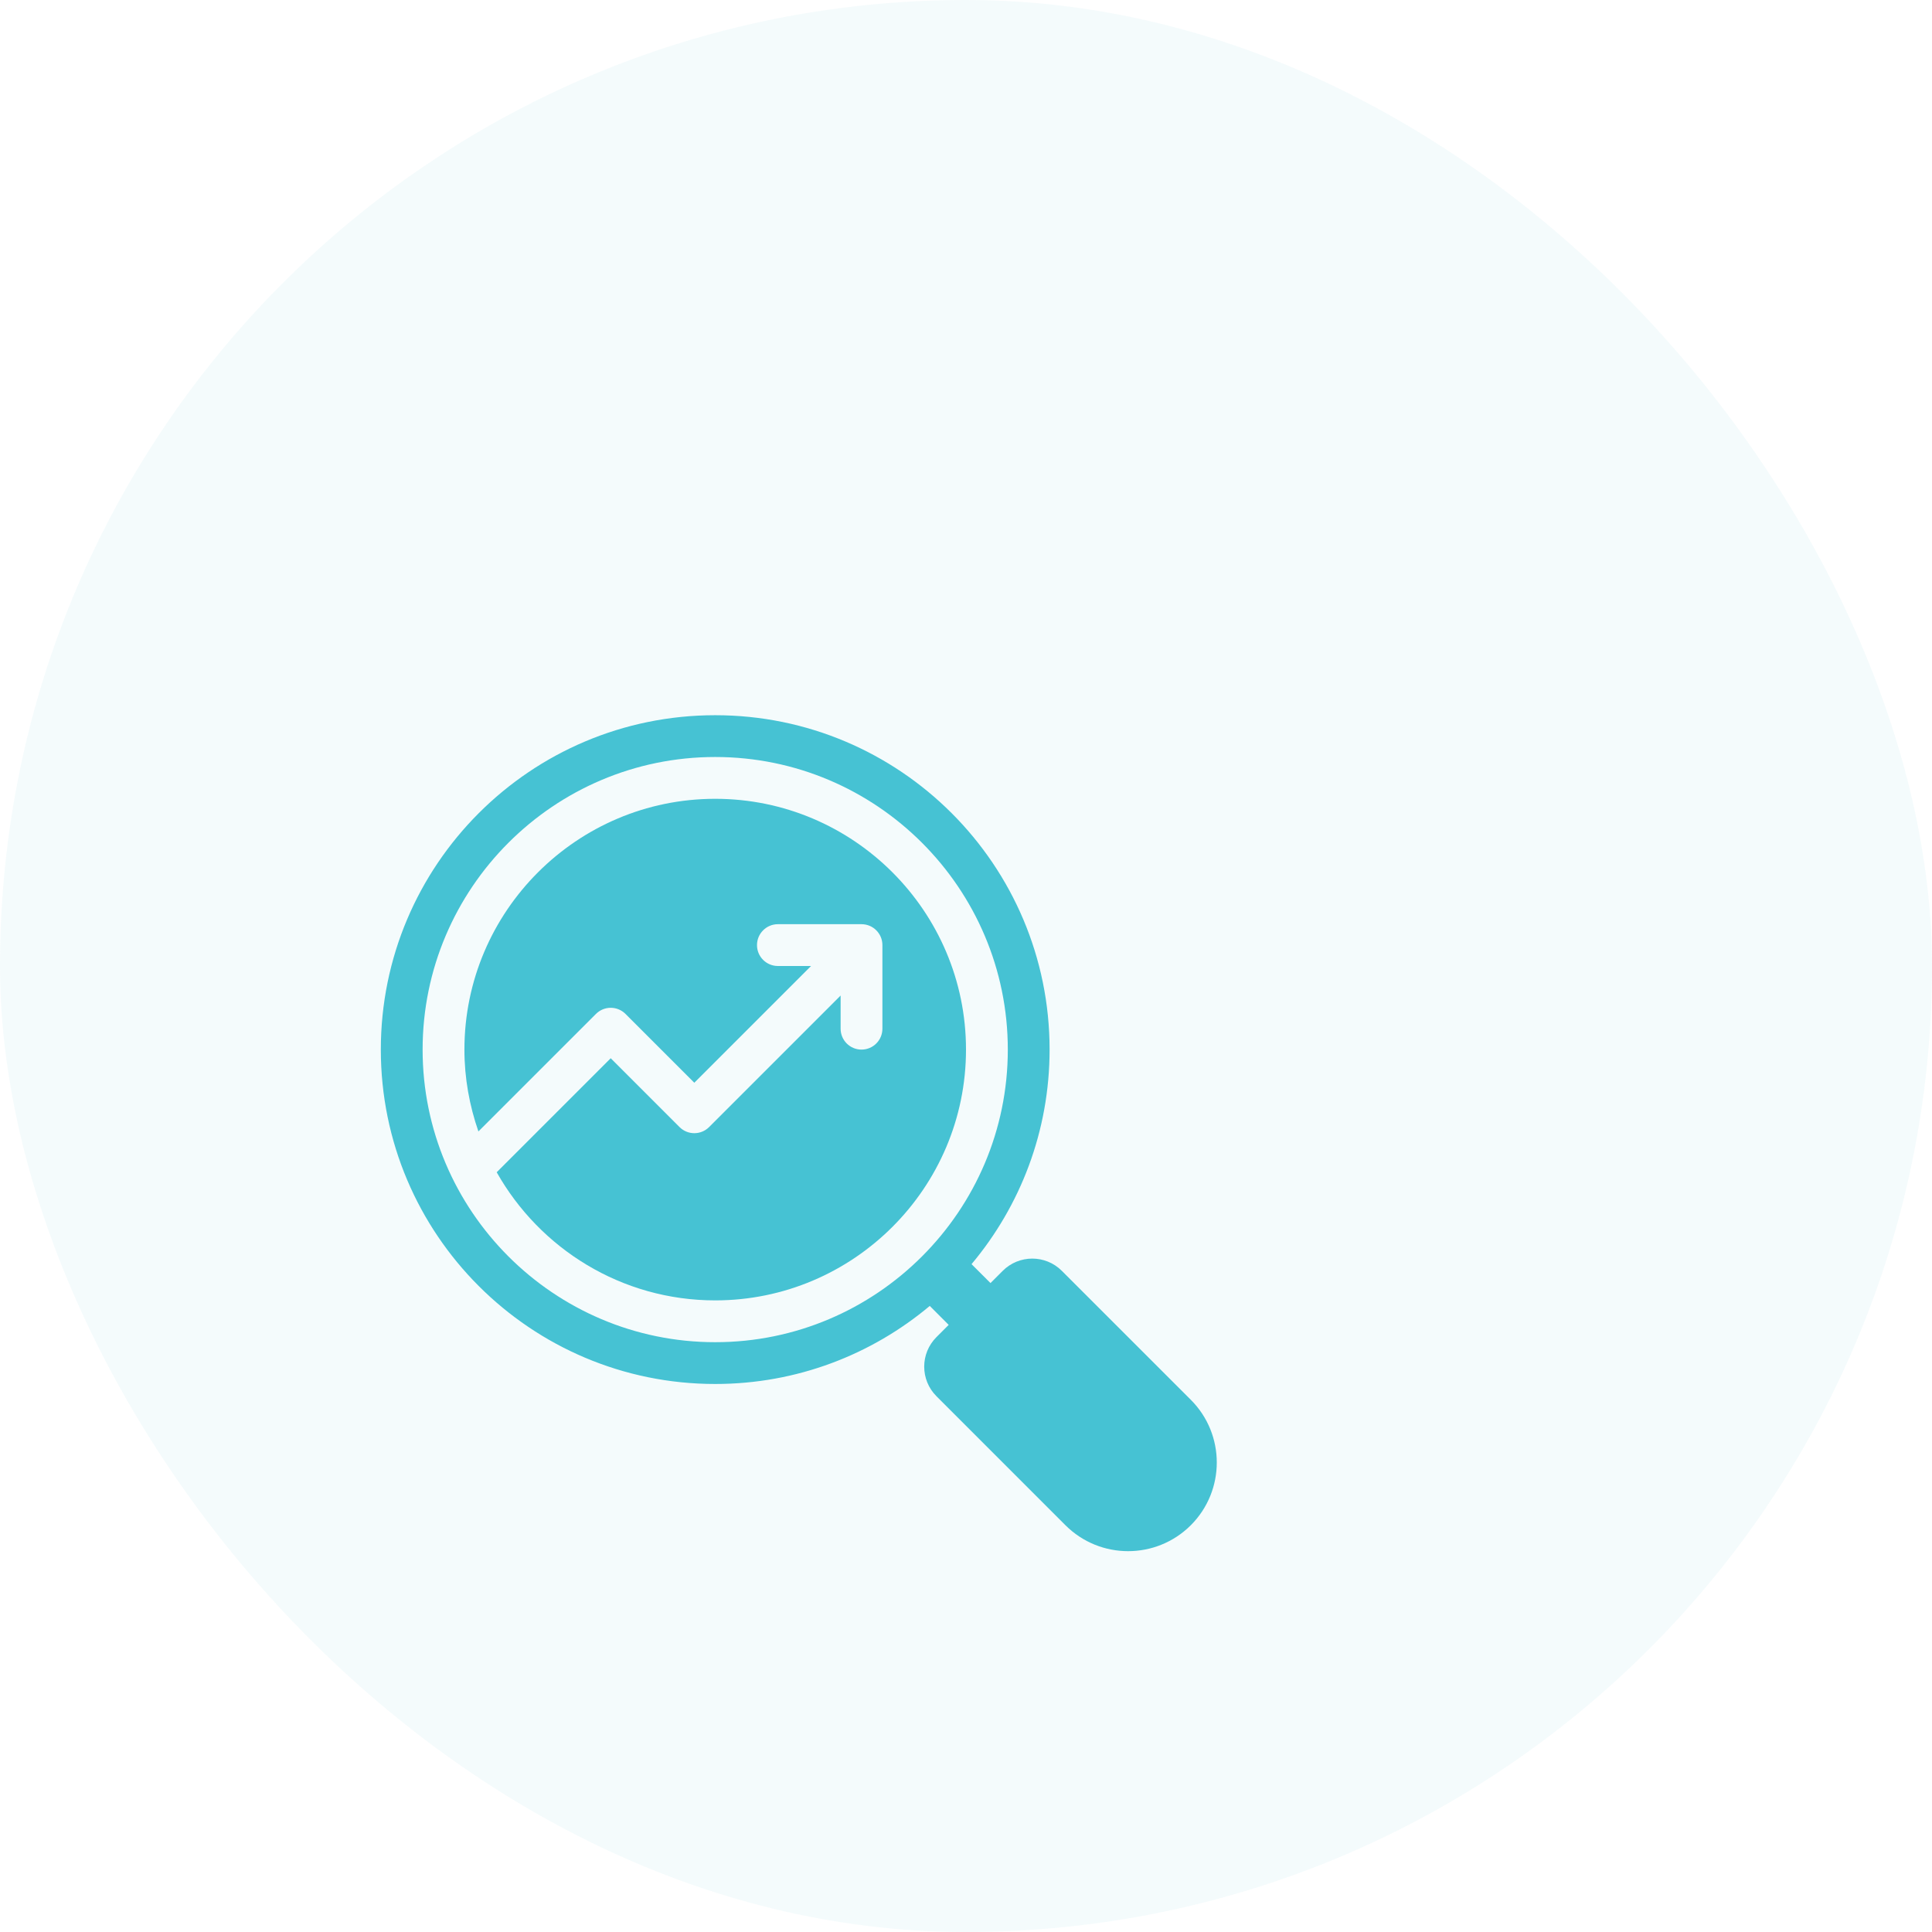 <svg width="78" height="78" viewBox="0 0 78 78" fill="none" xmlns="http://www.w3.org/2000/svg">
<rect width="78" height="78" rx="39" fill="#46C2D3" fill-opacity="0.06"/>
<path d="M48.077 56.514L42.869 51.307C42.21 50.648 41.142 50.648 40.483 51.307L39.989 51.801L39.224 51.037C41.189 48.692 42.375 45.673 42.375 42.375C42.375 34.919 36.331 28.875 28.875 28.875C21.419 28.875 15.375 34.919 15.375 42.375C15.375 49.831 21.419 55.875 28.875 55.875C32.173 55.875 35.192 54.689 37.537 52.724L38.301 53.489L37.807 53.983C37.148 54.642 37.148 55.71 37.807 56.369L43.014 61.577C44.412 62.974 46.678 62.974 48.077 61.577C49.474 60.178 49.474 57.912 48.077 56.514ZM28.875 54.188C22.361 54.188 17.062 48.889 17.062 42.375C17.062 35.861 22.361 30.562 28.875 30.562C35.389 30.562 40.688 35.861 40.688 42.375C40.688 48.889 35.389 54.188 28.875 54.188Z" fill="#46C2D3"/>
<path d="M28.875 32.25C23.293 32.25 18.75 36.792 18.75 42.375C18.75 43.533 18.955 44.642 19.315 45.679L24.06 40.935C24.389 40.605 24.923 40.605 25.253 40.935L28.031 43.713L32.744 39H31.406C30.94 39 30.562 38.623 30.562 38.156C30.562 37.69 30.94 37.312 31.406 37.312H34.781C35.248 37.312 35.625 37.69 35.625 38.156V41.531C35.625 41.998 35.248 42.375 34.781 42.375C34.315 42.375 33.938 41.998 33.938 41.531V40.193L28.628 45.503C28.298 45.832 27.764 45.832 27.435 45.503L24.656 42.724L20.053 47.327C21.791 50.41 25.091 52.5 28.875 52.5C34.458 52.5 39 47.958 39 42.375C39 36.792 34.458 32.25 28.875 32.25Z" fill="#46C2D3"/>
</svg>
